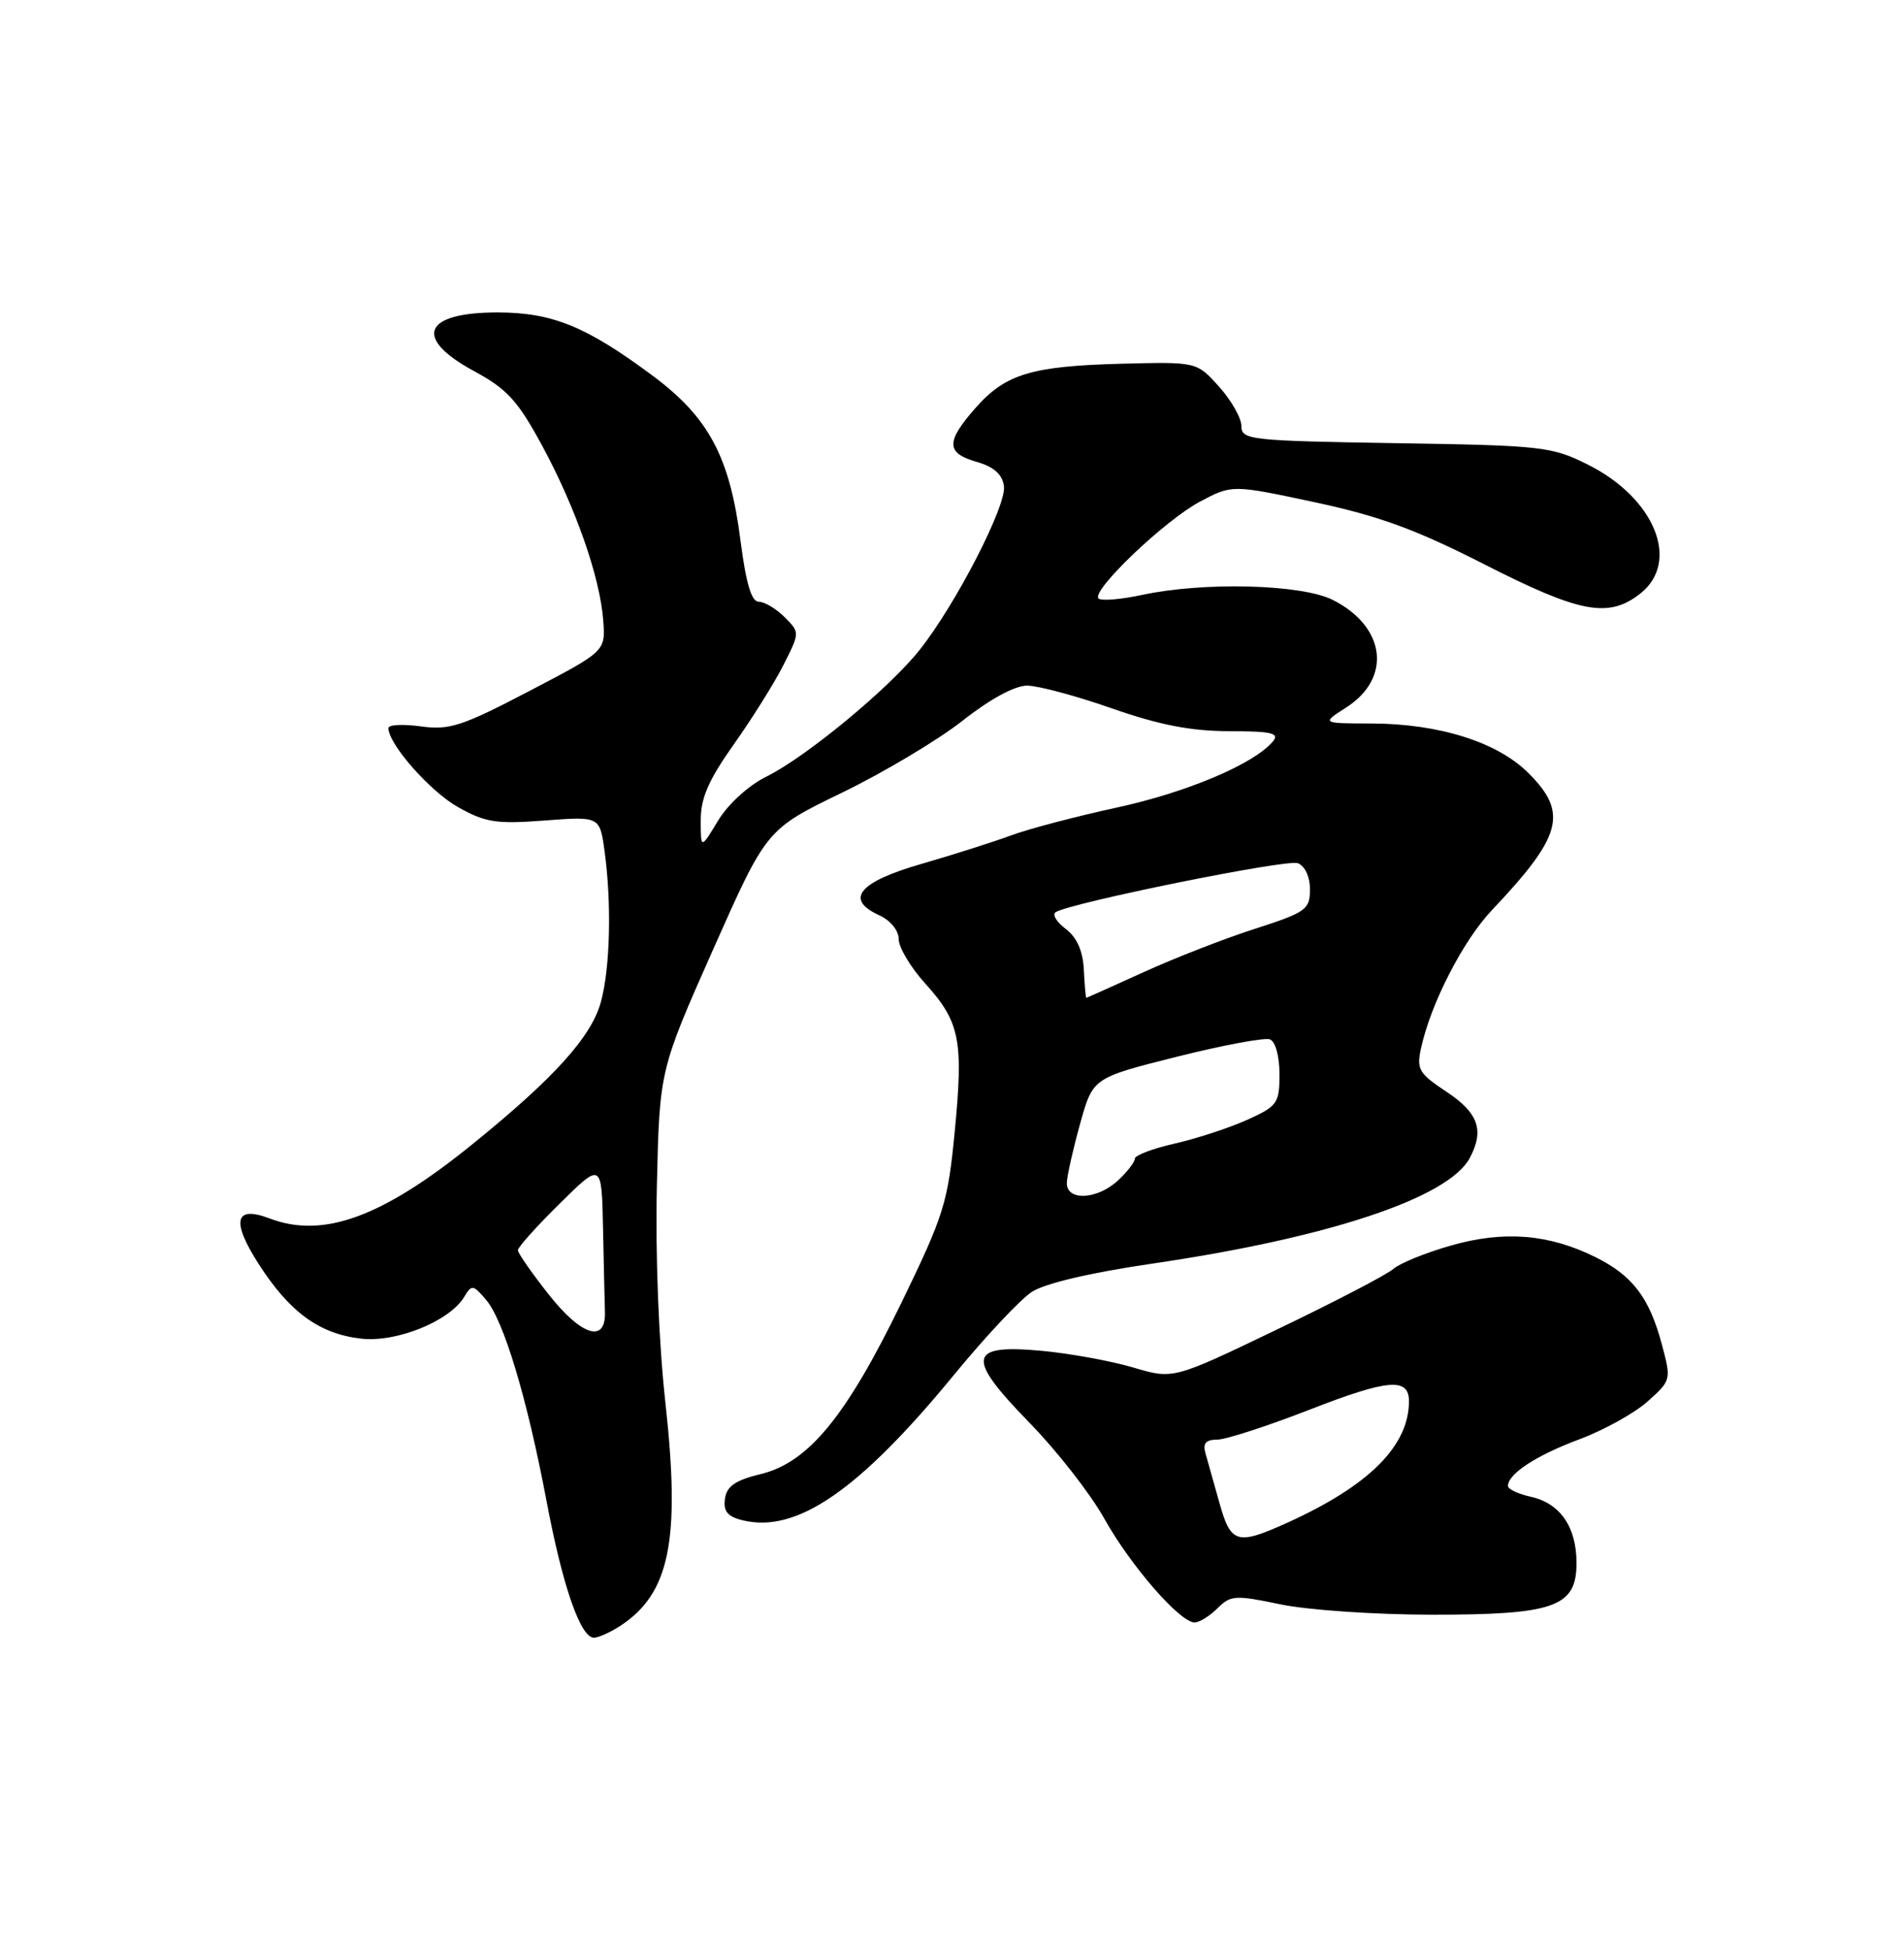 <?xml version="1.0" encoding="UTF-8" standalone="no"?>
<!DOCTYPE svg PUBLIC "-//W3C//DTD SVG 1.1//EN" "http://www.w3.org/Graphics/SVG/1.1/DTD/svg11.dtd" >
<svg xmlns="http://www.w3.org/2000/svg" xmlns:xlink="http://www.w3.org/1999/xlink" version="1.1" viewBox="0 0 250 256">
 <g >
 <path fill="currentColor"
d=" M 81.47 213.43 C 87.95 209.18 89.36 202.21 87.37 184.17 C 86.49 176.17 86.04 164.79 86.25 155.67 C 86.60 140.50 86.60 140.50 93.62 124.68 C 100.64 108.87 100.64 108.87 110.57 104.06 C 116.03 101.41 123.14 97.17 126.37 94.63 C 130.01 91.76 133.24 90.01 134.87 90.01 C 136.32 90.02 141.32 91.36 146.00 93.00 C 152.21 95.17 156.35 95.98 161.37 95.99 C 166.98 96.00 168.04 96.24 167.14 97.33 C 164.69 100.28 155.87 104.02 146.63 106.02 C 141.25 107.19 134.97 108.84 132.68 109.70 C 130.38 110.55 125.13 112.22 121.01 113.41 C 112.76 115.78 110.87 118.07 115.43 120.15 C 116.92 120.83 118.00 122.15 118.00 123.29 C 118.00 124.37 119.56 126.99 121.47 129.10 C 126.04 134.16 126.52 136.54 125.36 148.53 C 124.46 157.89 123.97 159.47 118.35 171.05 C 111.10 185.97 106.14 192.01 99.88 193.52 C 96.56 194.33 95.42 195.11 95.19 196.76 C 94.95 198.38 95.52 199.09 97.44 199.57 C 104.55 201.36 112.76 195.72 125.29 180.46 C 129.37 175.49 133.95 170.61 135.47 169.61 C 137.20 168.48 143.16 167.08 151.37 165.88 C 174.43 162.50 190.18 157.26 192.98 152.03 C 194.92 148.40 194.12 146.11 189.96 143.35 C 186.29 140.92 185.97 140.39 186.59 137.59 C 187.86 131.75 192.10 123.49 195.88 119.50 C 205.12 109.74 205.93 106.73 200.70 101.50 C 196.62 97.42 188.97 95.01 180.07 94.98 C 173.50 94.97 173.50 94.97 176.76 92.88 C 182.80 89.01 181.95 82.25 174.98 78.75 C 170.89 76.70 158.07 76.36 149.98 78.10 C 147.17 78.70 144.58 78.92 144.24 78.57 C 143.24 77.57 152.94 68.31 157.55 65.86 C 161.78 63.62 161.78 63.62 172.61 65.93 C 181.08 67.74 185.94 69.52 194.96 74.12 C 207.50 80.50 211.21 81.19 215.37 77.93 C 220.68 73.75 217.29 65.40 208.50 61.00 C 203.74 58.62 202.52 58.48 183.25 58.18 C 164.10 57.87 163.00 57.75 163.00 55.94 C 163.00 54.89 161.68 52.56 160.07 50.77 C 157.14 47.50 157.14 47.50 147.33 47.75 C 135.41 48.06 132.01 49.09 128.05 53.60 C 124.17 58.02 124.21 59.48 128.25 60.64 C 130.49 61.28 131.60 62.26 131.82 63.81 C 132.19 66.34 125.53 79.29 120.76 85.31 C 116.76 90.36 105.87 99.36 100.62 101.96 C 98.28 103.12 95.61 105.55 94.29 107.73 C 92.01 111.50 92.01 111.50 92.01 107.68 C 92.00 104.77 93.04 102.39 96.38 97.68 C 98.79 94.28 101.72 89.59 102.89 87.26 C 105.03 83.03 105.03 83.03 103.01 81.01 C 101.91 79.91 100.38 79.00 99.63 79.00 C 98.67 79.00 97.96 76.62 97.24 71.05 C 95.83 59.95 93.07 54.79 85.61 49.26 C 76.97 42.85 72.55 41.05 65.45 41.02 C 55.60 40.99 54.18 44.34 62.19 48.69 C 66.59 51.07 67.97 52.58 71.18 58.50 C 75.60 66.66 78.80 75.83 79.21 81.50 C 79.50 85.50 79.50 85.50 69.50 90.72 C 60.65 95.35 59.01 95.88 55.25 95.36 C 52.91 95.04 51.00 95.14 51.00 95.58 C 51.00 97.69 56.46 103.89 60.14 105.96 C 63.73 107.98 65.17 108.20 71.50 107.72 C 78.75 107.17 78.75 107.17 79.38 111.73 C 80.32 118.60 80.12 127.03 78.91 131.50 C 77.66 136.11 72.80 141.50 62.00 150.24 C 50.20 159.80 42.44 162.64 35.40 159.96 C 30.82 158.22 30.33 160.28 33.97 165.95 C 38.02 172.26 41.95 175.13 47.42 175.74 C 52.07 176.27 59.04 173.44 60.95 170.26 C 61.93 168.61 62.12 168.64 63.83 170.65 C 66.15 173.38 69.20 183.54 71.75 197.00 C 73.86 208.21 76.22 215.00 77.98 215.00 C 78.58 215.00 80.15 214.29 81.47 213.43 Z  M 159.86 211.14 C 161.58 209.42 162.19 209.38 168.11 210.62 C 171.62 211.36 180.48 211.97 187.80 211.98 C 204.11 212.00 207.00 210.98 207.00 205.20 C 207.00 200.46 204.85 197.35 201.00 196.50 C 199.35 196.14 198.00 195.50 198.00 195.08 C 198.00 193.49 201.69 191.08 207.36 188.96 C 210.58 187.76 214.63 185.52 216.34 183.98 C 219.43 181.22 219.45 181.15 218.21 176.51 C 216.56 170.34 214.37 167.46 209.45 165.02 C 203.34 162.00 197.45 161.53 190.50 163.52 C 187.20 164.46 183.81 165.84 182.96 166.58 C 182.11 167.33 175.26 170.90 167.73 174.51 C 154.05 181.09 154.05 181.09 148.80 179.53 C 145.91 178.67 140.50 177.69 136.79 177.34 C 127.06 176.44 126.77 178.17 135.22 186.83 C 138.80 190.50 143.19 196.13 144.98 199.34 C 148.45 205.55 154.93 213.00 156.85 213.00 C 157.48 213.00 158.84 212.16 159.86 211.14 Z  M 72.07 169.97 C 69.83 167.14 68.00 164.51 68.00 164.13 C 68.00 163.74 70.47 160.99 73.50 158.00 C 79.00 152.57 79.00 152.57 79.18 161.28 C 79.28 166.08 79.39 171.01 79.43 172.24 C 79.56 176.38 76.35 175.39 72.07 169.97 Z  M 140.08 155.25 C 140.12 154.29 140.91 150.80 141.83 147.50 C 143.50 141.50 143.50 141.50 154.49 138.74 C 160.54 137.22 166.05 136.19 166.74 136.45 C 167.47 136.73 168.00 138.66 168.00 141.02 C 168.00 144.85 167.74 145.21 163.75 147.02 C 161.41 148.07 157.14 149.47 154.25 150.13 C 151.36 150.78 149.00 151.68 149.00 152.12 C 149.00 152.56 148.02 153.84 146.81 154.96 C 144.06 157.53 139.97 157.70 140.08 155.25 Z  M 142.31 127.29 C 142.18 124.81 141.39 123.05 139.92 121.94 C 138.71 121.03 138.13 120.05 138.61 119.75 C 140.73 118.48 168.96 112.77 170.40 113.32 C 171.35 113.69 172.00 115.10 172.00 116.77 C 172.00 119.41 171.50 119.77 164.76 121.94 C 160.77 123.22 154.19 125.79 150.13 127.64 C 146.07 129.49 142.69 131.00 142.63 131.00 C 142.56 130.99 142.41 129.33 142.31 127.29 Z  M 160.10 197.25 C 159.37 194.64 158.55 191.71 158.27 190.75 C 157.91 189.49 158.34 189.00 159.81 189.00 C 160.94 189.00 166.42 187.22 171.99 185.05 C 182.26 181.05 185.00 180.82 185.00 183.96 C 185.00 189.82 179.74 195.06 169.00 199.92 C 162.40 202.90 161.60 202.66 160.10 197.25 Z "/>
</g>
</svg>